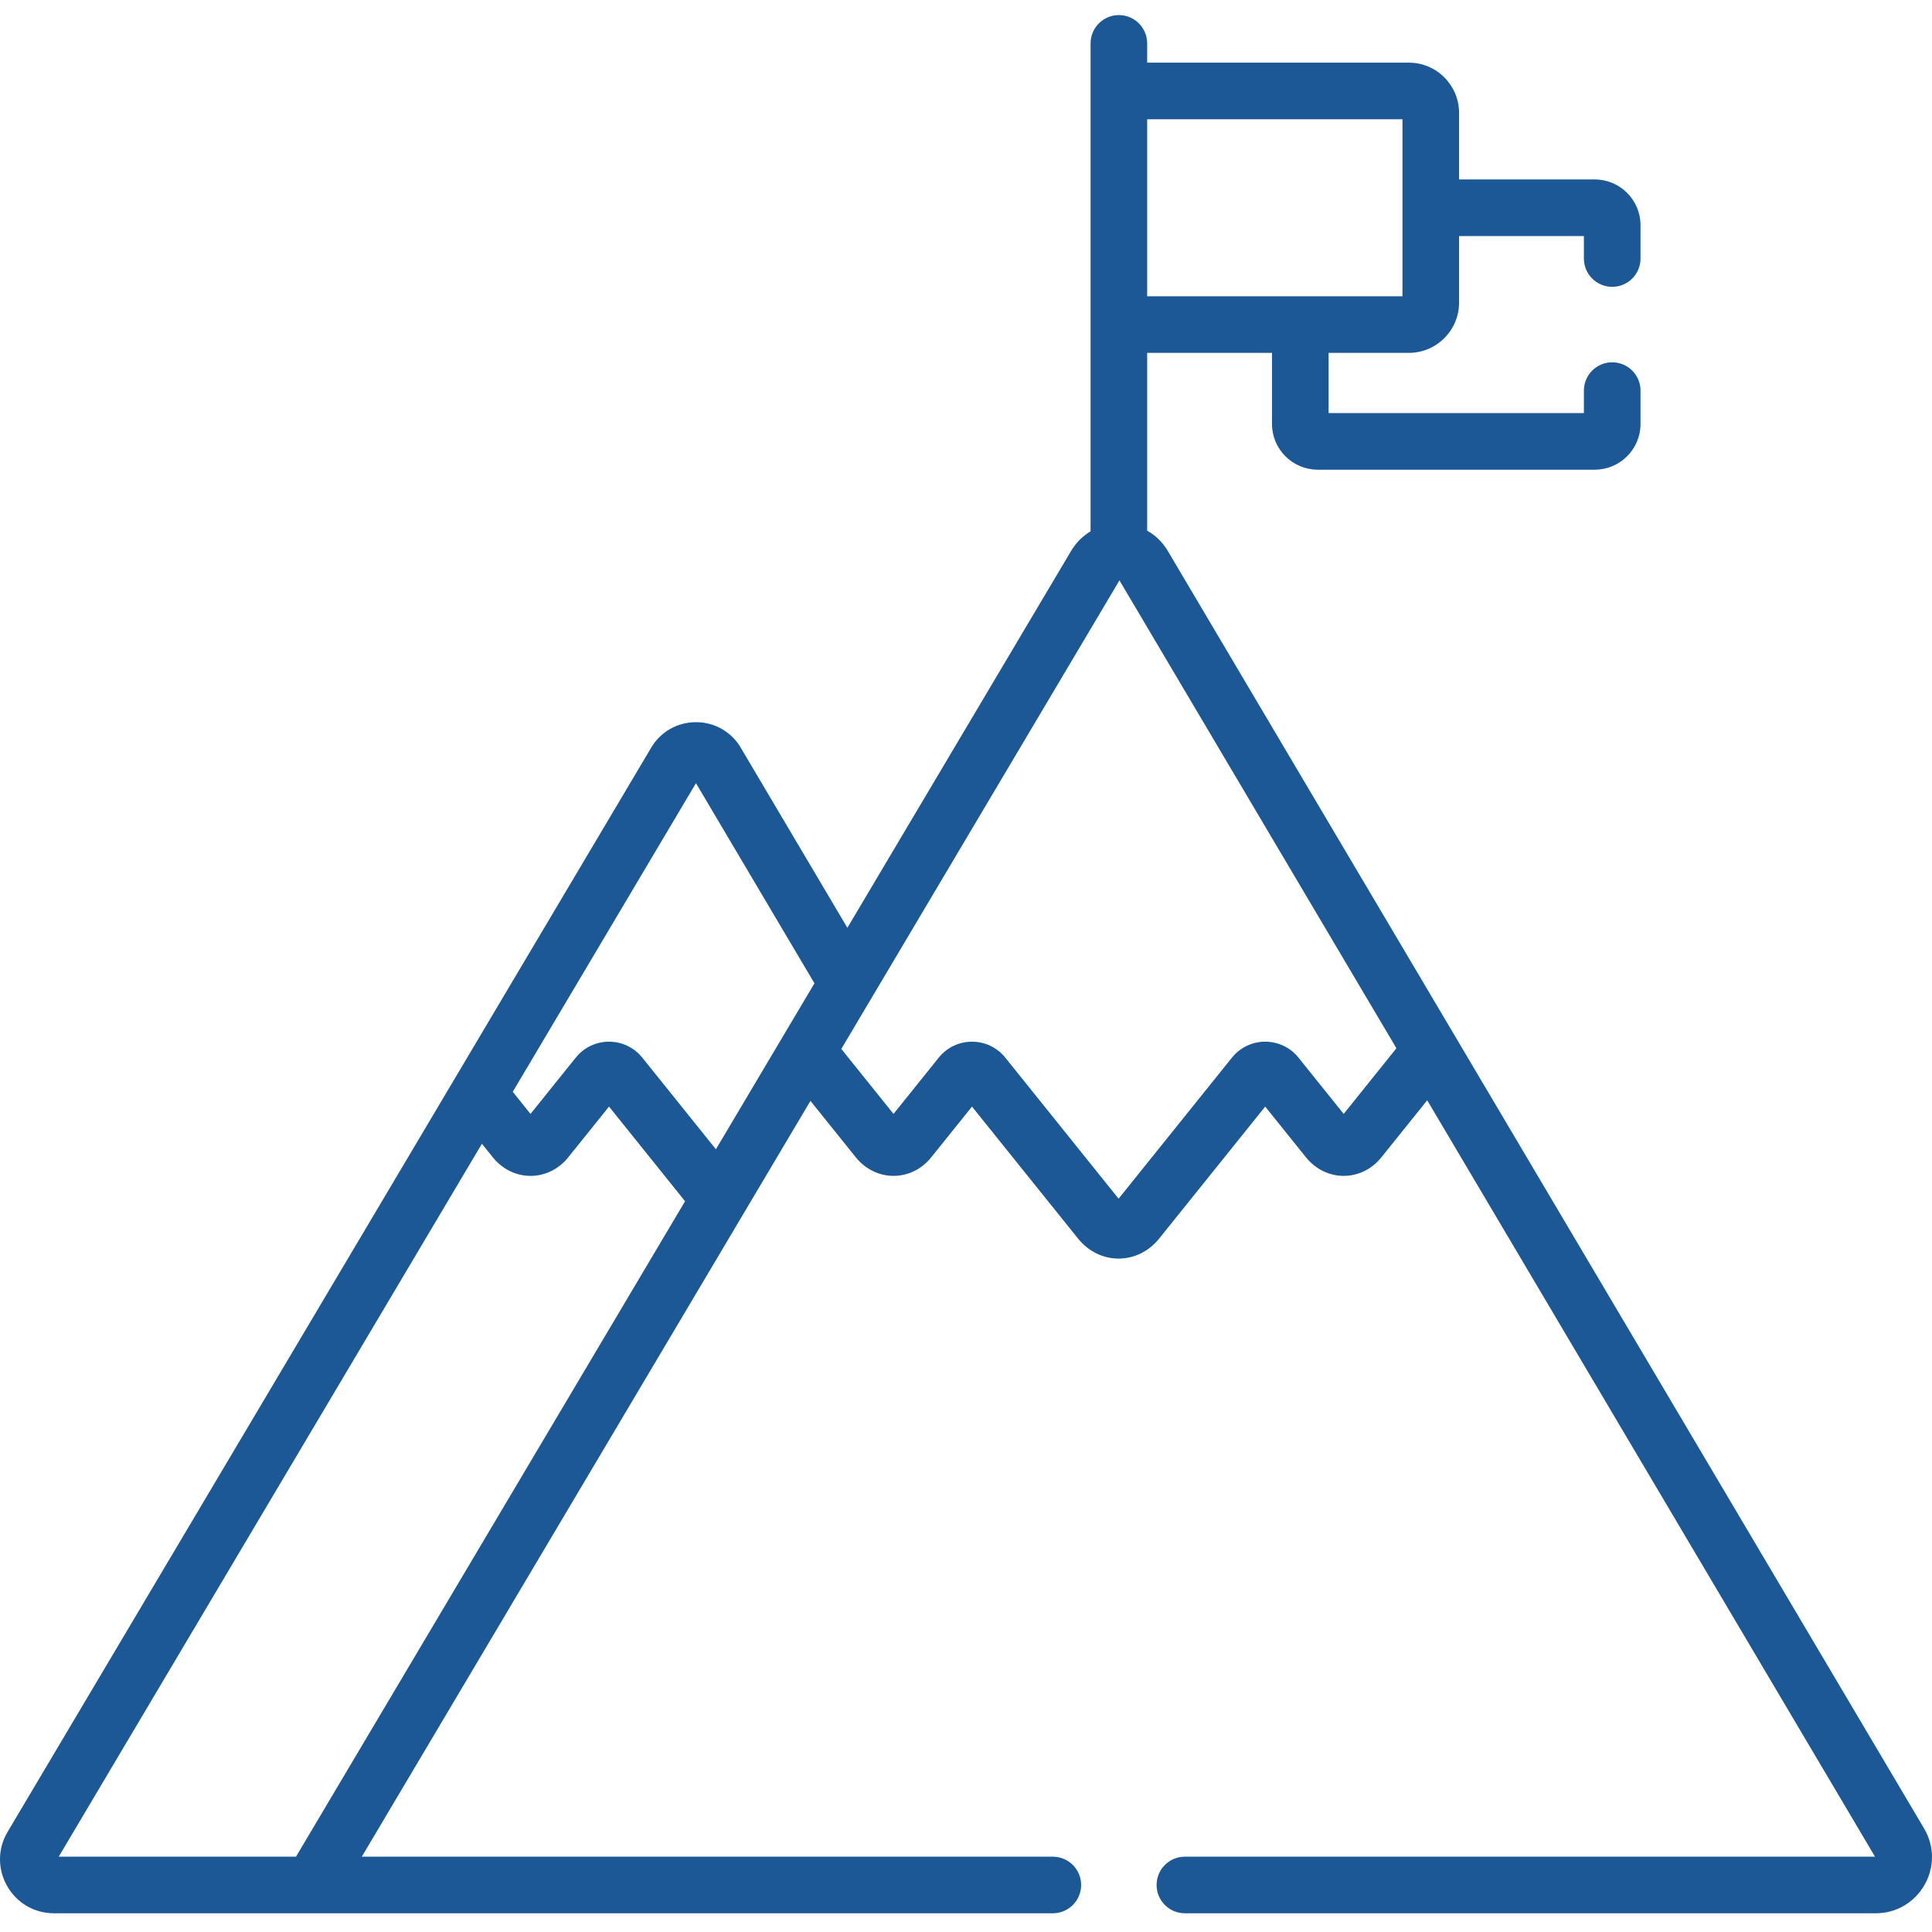 <svg fill="#1d5896" height="512pt" viewBox="0 -4 512 512" width="512pt" xmlns="http://www.w3.org/2000/svg">
    <path d="m309.328 141.754c-.055-.09-.109-.18-.168-.27-1.336-2.055-3.105-3.695-5.148-4.852v-47.117h33.078v18.84c0 6.68 5.438 12.117 12.121 12.117h73.418c6.684 0 12.121-5.438 12.121-12.117v-8.84c0-4.141-3.359-7.5-7.5-7.5-4.145 0-7.5 3.359-7.5 7.5v5.957h-67.66v-15.957h21.258c7.344 0 13.32-5.977 13.32-13.32v-17.637h33.082v5.957c0 4.141 3.355 7.5 7.5 7.5 4.141 0 7.5-3.359 7.5-7.5v-8.84c0-6.68-5.438-12.117-12.121-12.117h-35.961v-17.637c0-7.344-5.977-13.32-13.32-13.32h-69.336v-5.102c0-4.141-3.359-7.5-7.5-7.5-4.145 0-7.5 3.359-7.5 7.5v129.312c-2.086 1.246-3.863 3.008-5.156 5.188l-59.293 99.879-28.387-47.949c-.055-.09-.109-.18-.164-.27-5.562-8.555-18.207-8.332-23.438.477l-170.547 287.312c-5.66 9.531 1.199 21.594 12.293 21.594h264.691c4.141 0 7.5-3.359 7.5-7.5 0-4.145-3.359-7.5-7.5-7.5h-183.129c4.469-7.527 110.551-186.238 118.898-200.297l12 14.938c5.293 6.586 14.734 6.582 20.023 0l10.785-13.426 28.086 34.953c5.707 7.113 15.828 7.102 21.535 0l28.082-34.953 10.785 13.426c5.293 6.586 14.738 6.582 20.023 0l12.129-15.094 118.668 200.453h-182.887c-4.145 0-7.5 3.355-7.5 7.5 0 4.141 3.355 7.5 7.5 7.5h183.062c11.547 0 18.707-12.551 12.82-22.496zm-5.316-114.152h67.656v46.914h-67.656zm-225.57 460.441h-62.883l112.152-188.938 2.875 3.578c5.289 6.586 14.734 6.582 20.02 0l10.789-13.426 20.152 25.086c-4.441 7.488-97.344 163.988-103.105 173.699zm111.281-187.473-19.508-24.281c-4.535-5.645-13.113-5.637-17.641 0l-11.98 14.91-4.711-5.863 48.551-81.789 31.402 53.039zm166.367-9.375-11.977-14.906c-4.535-5.645-13.113-5.637-17.641 0l-30.031 37.375-30.027-37.375c-4.535-5.645-13.117-5.633-17.645 0l-11.977 14.91-13.836-17.223 73.707-124.168 73.402 123.992zm0 0"/>
</svg>